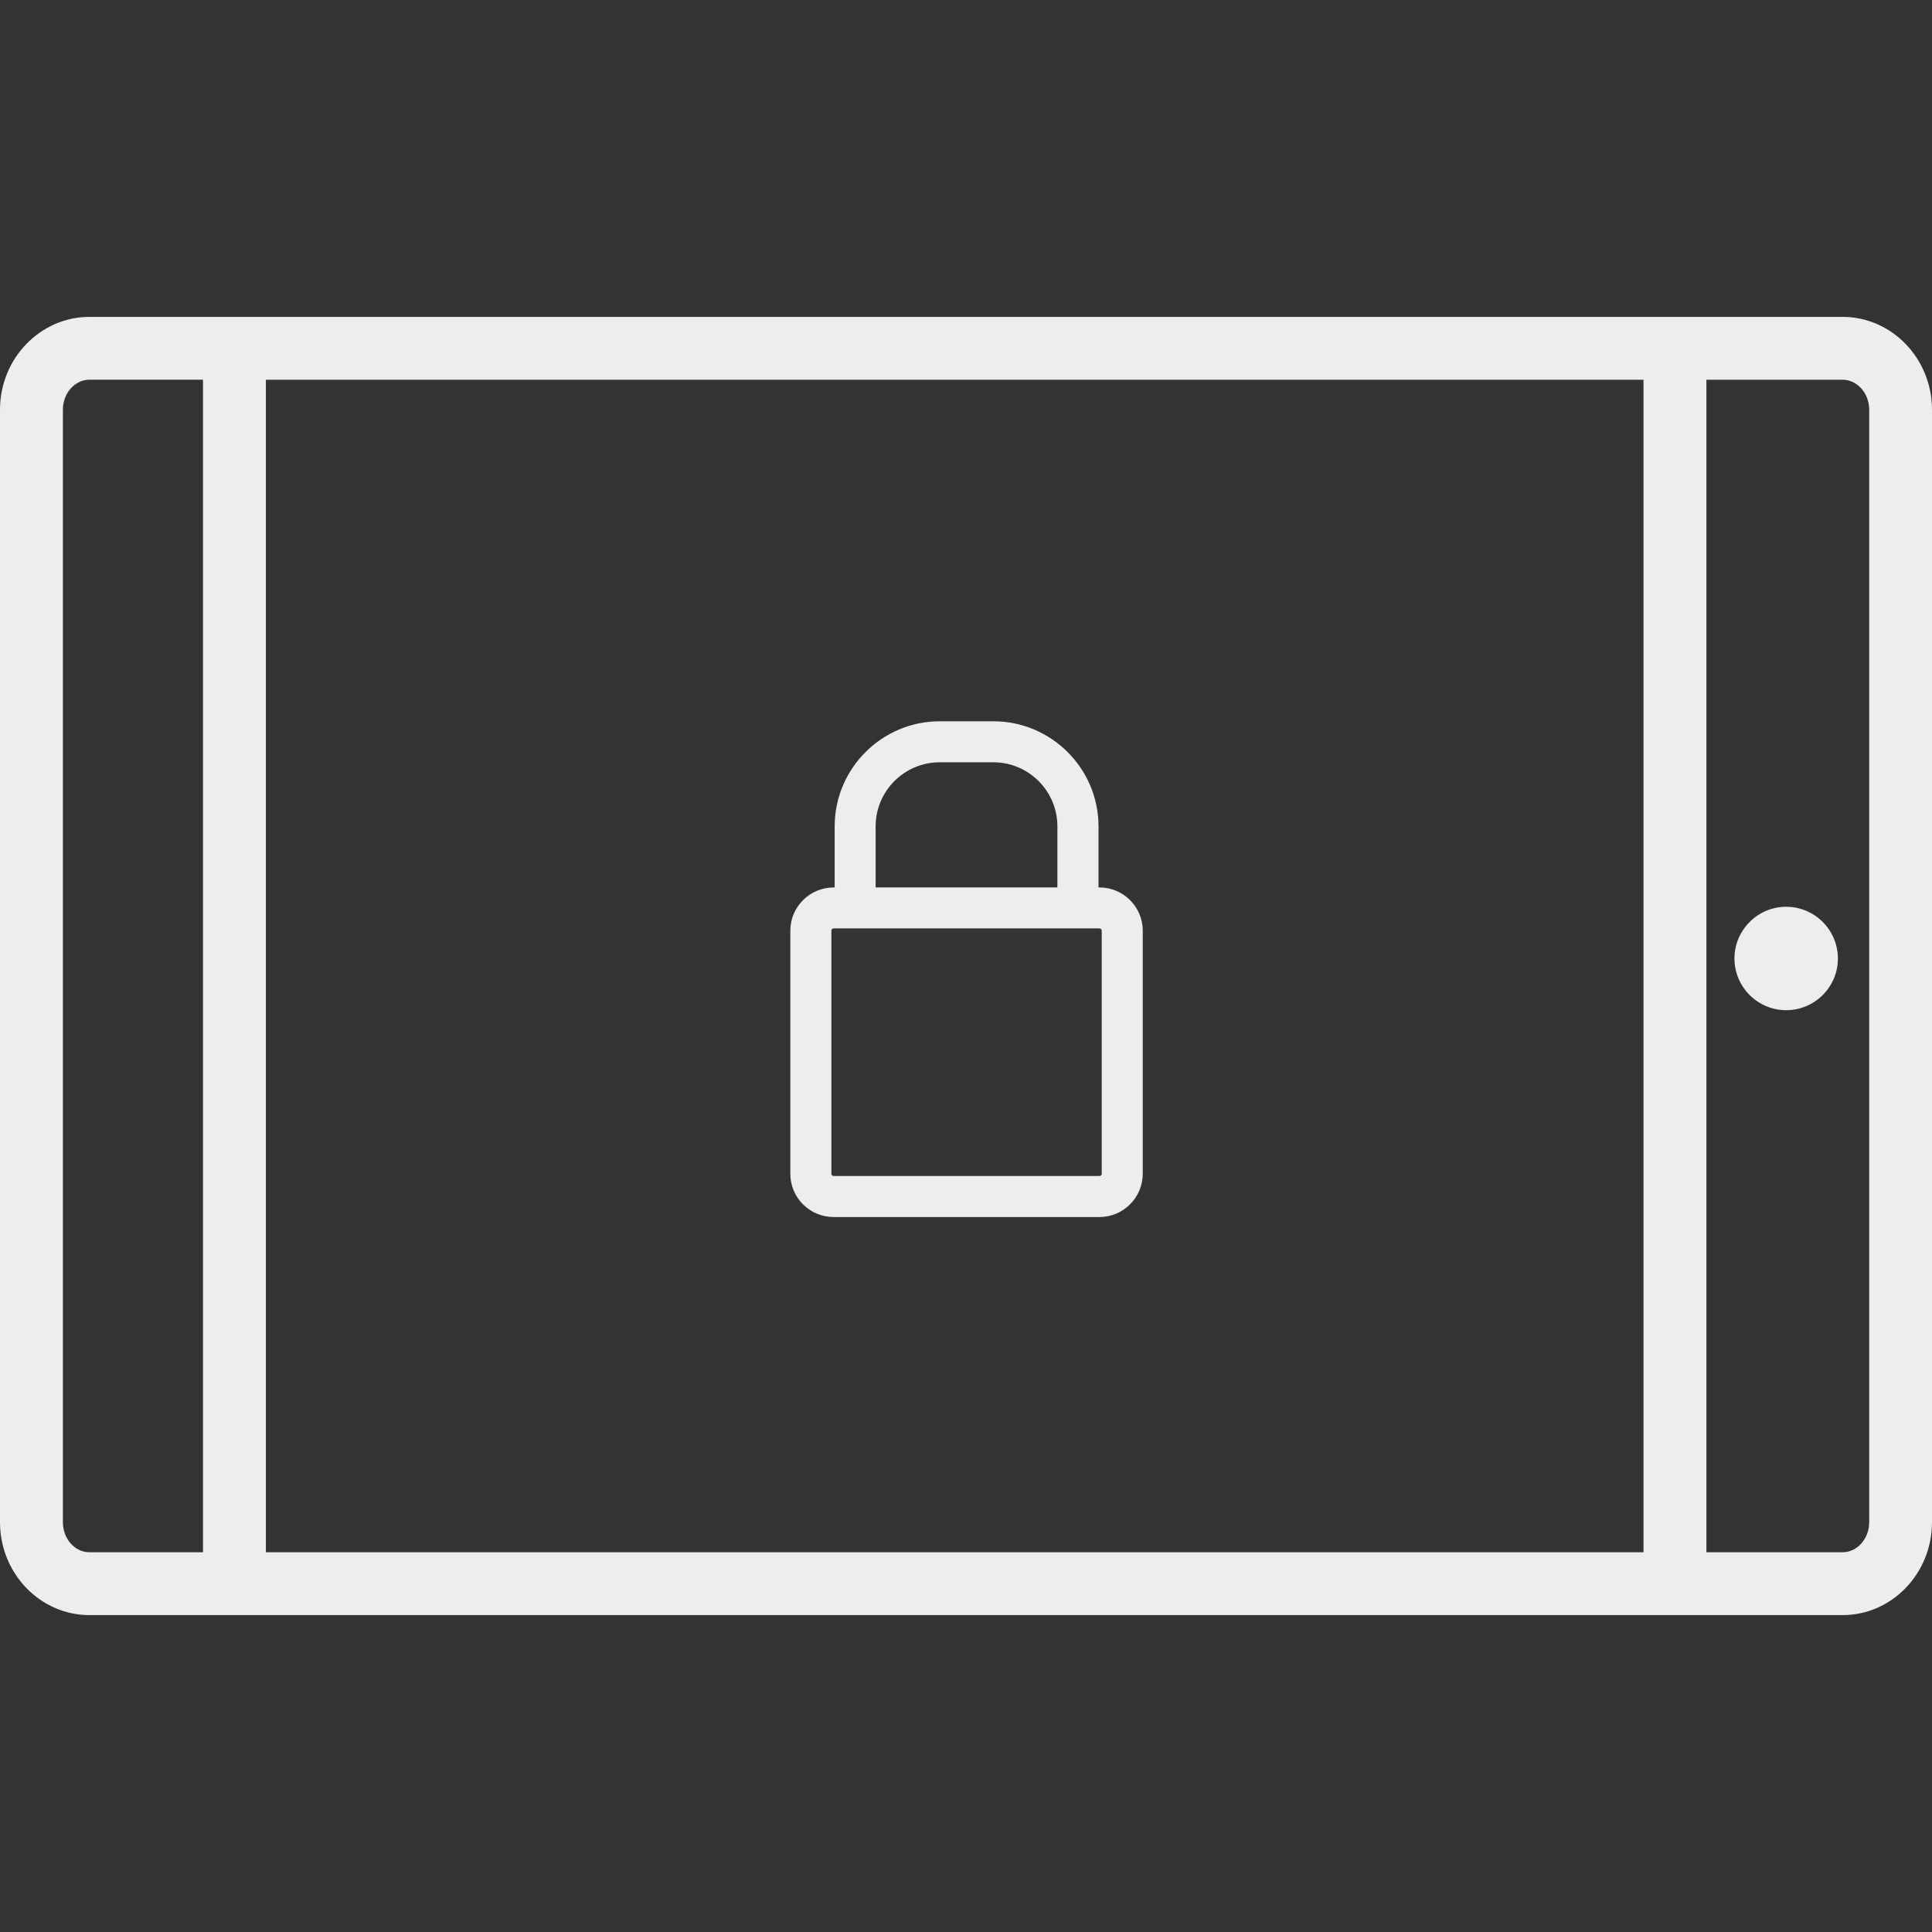 <?xml version="1.0" encoding="iso-8859-1"?>
<!-- Generator: Adobe Illustrator 18.1.1, SVG Export Plug-In . SVG Version: 6.00 Build 0)  -->
<svg version="1.1" id="Capa_1" xmlns="http://www.w3.org/2000/svg" xmlns:xlink="http://www.w3.org/1999/xlink" x="0px" y="0px"
	 viewBox="0 0 190.542 190.542" style="enable-background:new 0 0 190.542 190.542;" xml:space="preserve">
<rect x="0" y="0" width="190.542" height="190.542" fill="#333333" stroke="none"/>
<g>
	<g>
		<g>
			<path style="fill:#ededed;" d="M181.716,31.252H8.822C3.965,31.252,0,35.361,0,40.411v109.713c0,5.057,3.962,9.165,8.822,9.165
				H181.72c4.867,0,8.822-4.105,8.822-9.165V40.411C190.538,35.361,186.587,31.252,181.716,31.252z M20.02,153.091H8.822
				c-1.446,0-2.62-1.335-2.62-2.967V40.411c0-1.628,1.177-2.963,2.62-2.963H20.02V153.091z M162.09,153.091H26.222V37.451H162.09
				V153.091z M184.35,150.124c0,1.632-1.185,2.967-2.63,2.967h-13.428V37.451h13.428c1.446,0,2.63,1.335,2.63,2.963V150.124z"/>
		</g>
		<g>
			<path style="fill:#ededed;" d="M176.162,89.43c-2.806,0-5.103,2.29-5.103,5.1c0,2.817,2.298,5.1,5.103,5.1s5.1-2.283,5.1-5.1
				C181.258,91.717,178.968,89.43,176.162,89.43z"/>
		</g>
		<g>
			<path style="fill:#ededed;" d="M82.221,120.029h26.212c2.348,0,4.27-1.915,4.27-4.273V91.789c0-2.355-1.922-4.266-4.27-4.266
				h-0.093v-6.02c0-5.715-4.653-10.368-10.375-10.368h-5.279c-5.715,0-10.368,4.653-10.368,10.368v6.02h-0.093
				c-2.358,0-4.28,1.911-4.28,4.266v23.968C77.937,118.115,79.858,120.029,82.221,120.029z M86.358,81.503
				c0-3.489,2.834-6.324,6.324-6.324h5.279c3.489,0,6.324,2.834,6.324,6.324v6.02H86.358V81.503z M81.995,91.789
				c0-0.122,0.093-0.225,0.225-0.225h26.212c0.122,0,0.225,0.104,0.225,0.225v23.968c0,0.125-0.1,0.225-0.225,0.225H82.221
				c-0.132,0-0.225-0.1-0.225-0.225C81.995,115.756,81.995,91.789,81.995,91.789z"/>
		</g>
	</g>
</g>
<g>
</g>
<g>
</g>
<g>
</g>
<g>
</g>
<g>
</g>
<g>
</g>
<g>
</g>
<g>
</g>
<g>
</g>
<g>
</g>
<g>
</g>
<g>
</g>
<g>
</g>
<g>
</g>
<g>
</g>
</svg>
